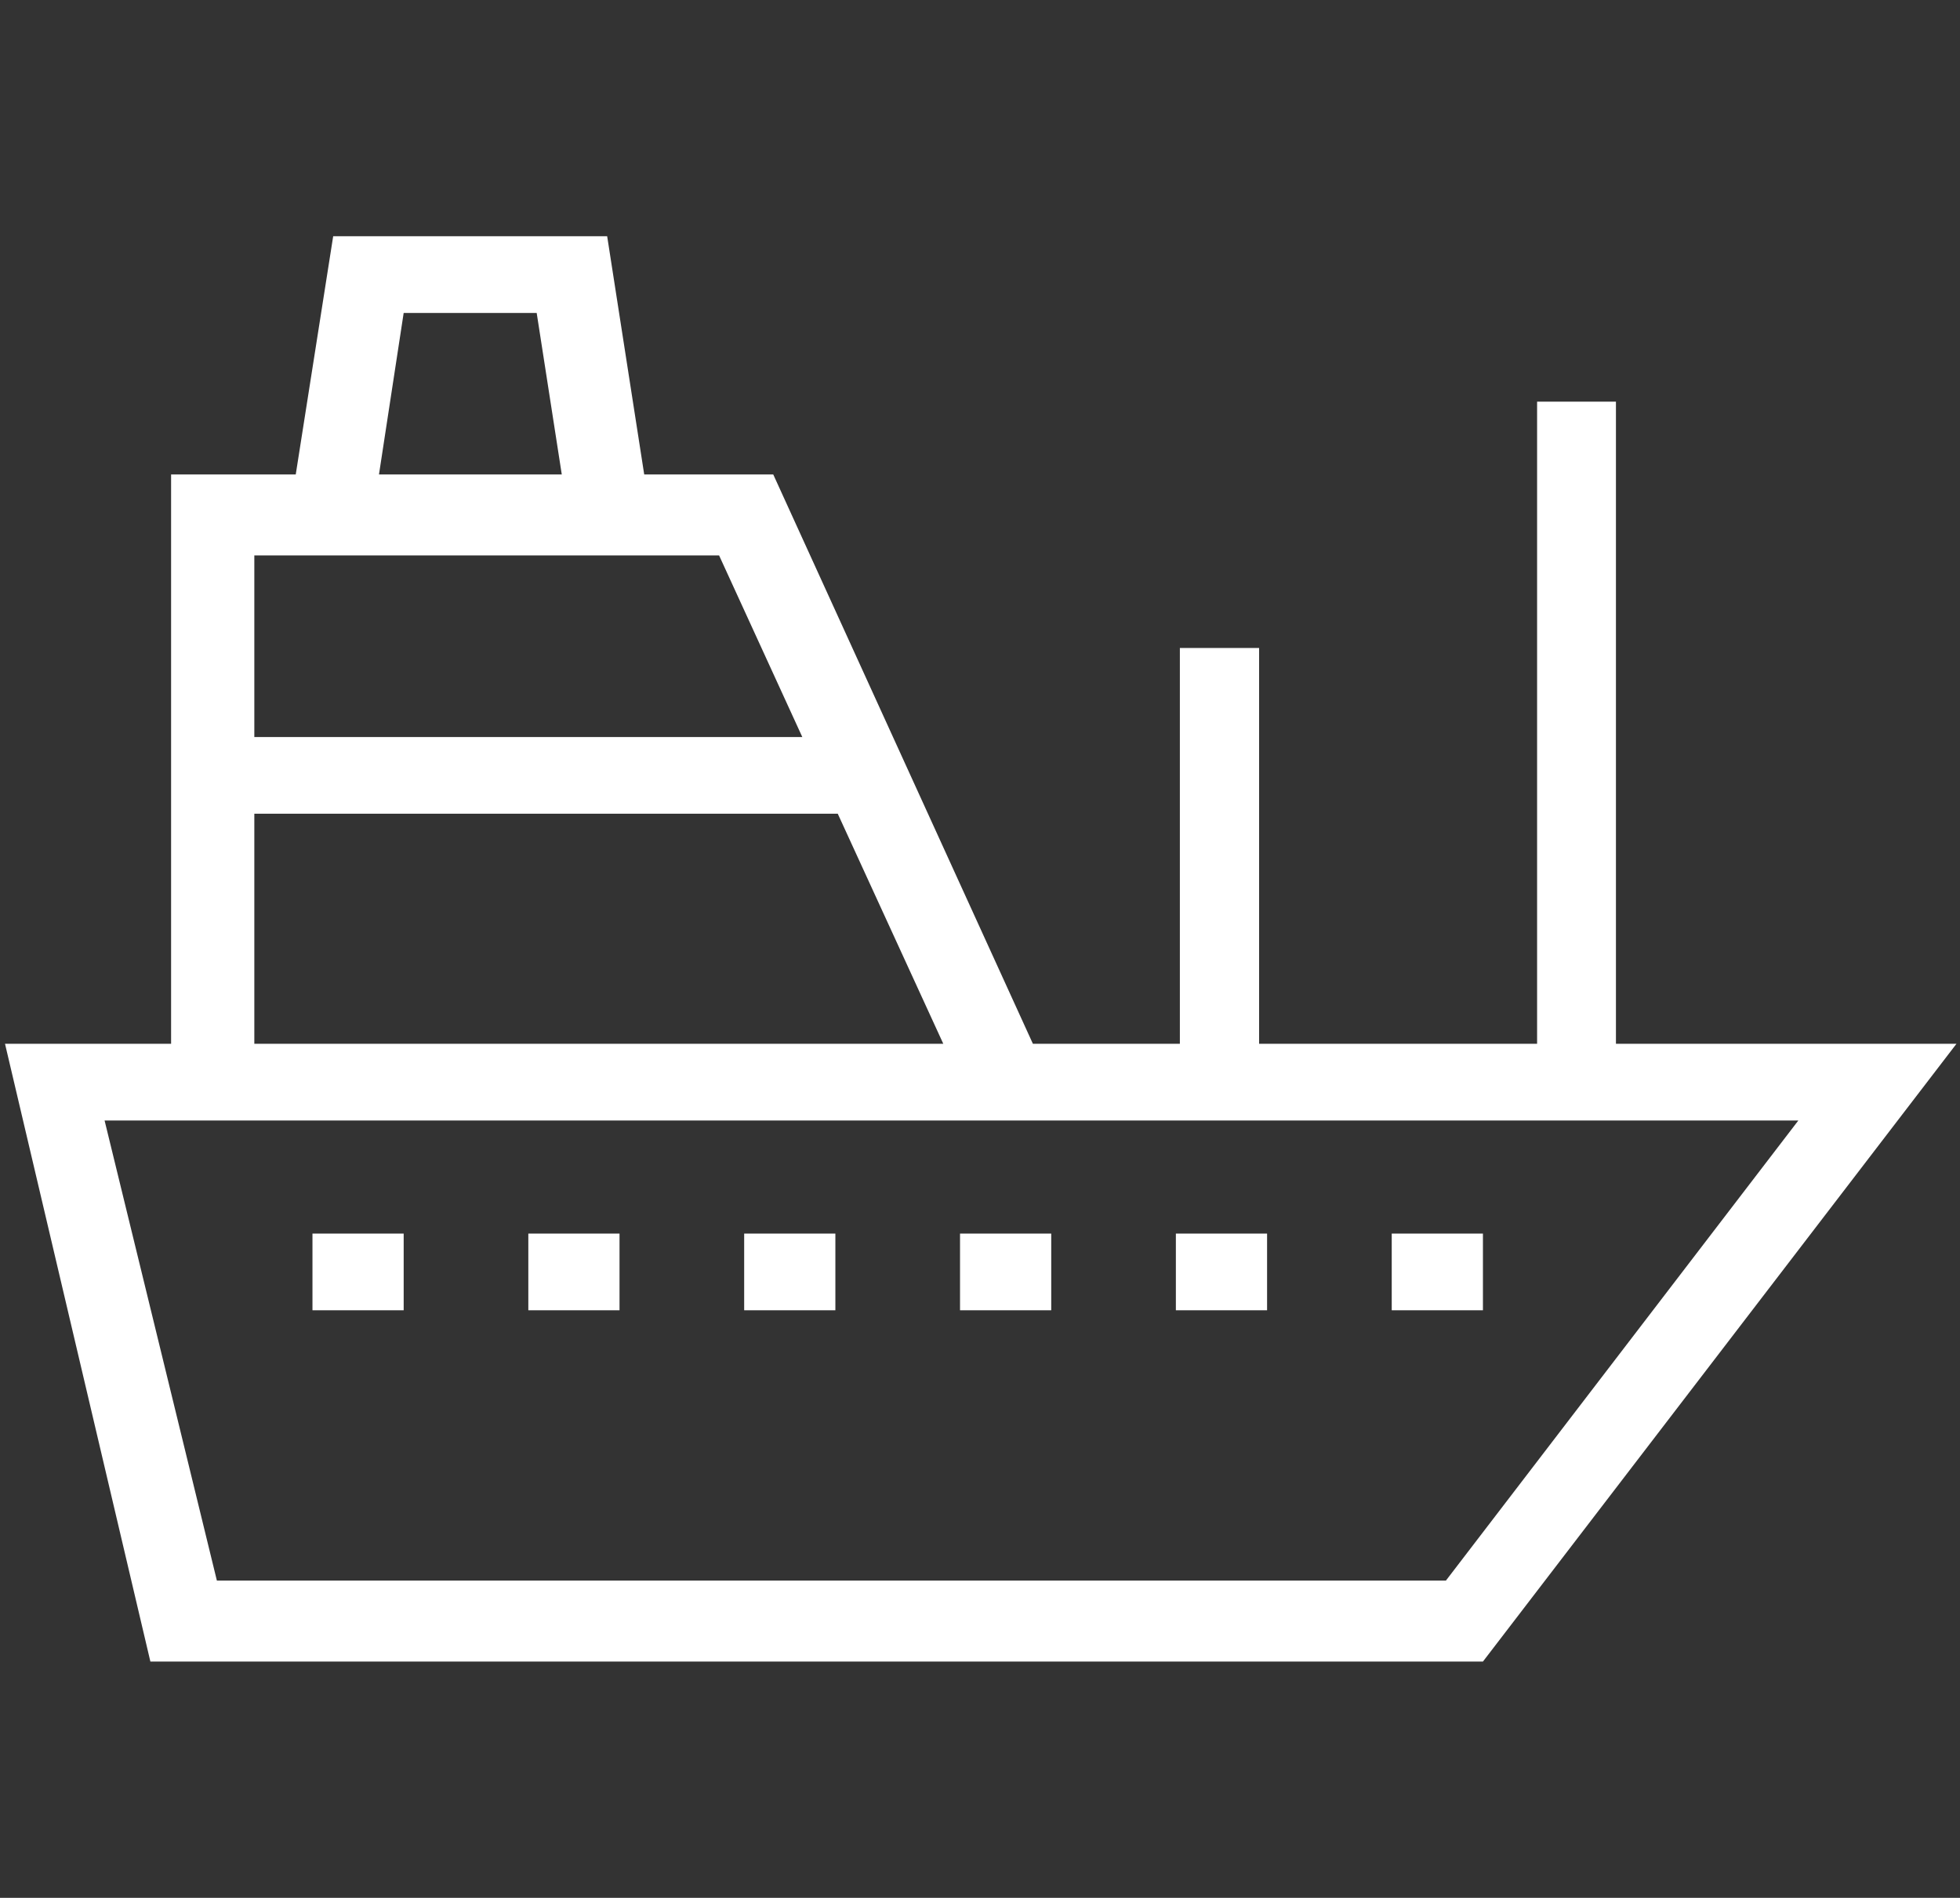 <svg width="284" height="275" viewBox="0 0 284 275" fill="none" xmlns="http://www.w3.org/2000/svg">
<rect x="0" y="0" width="284" height="275" fill="#333333" stroke="none"/>
<g clip-path="url(#clip0_8_236)">
<path d="M234.147 151.25V58.199H222.722V151.25H182.443V93.893H170.96V151.25H149.666L112.042 68.75H93.345L87.978 34.235H48.277L42.853 68.75H24.791V151.25H0.727L21.79 240.765H214.874L283.486 151.25H234.147ZM58.491 45.347H77.765L81.4 68.75H54.913L58.491 45.347ZM36.851 80.48H104.194L116.254 106.801H36.851V80.48ZM121.39 117.913L136.682 151.25H36.851V117.913H121.39ZM209.507 229.036H31.427L15.154 162.362H260.577L209.507 229.036Z" fill="white"/>
<path d="M58.491 178.75H45.276V189.862H58.491V178.75Z" fill="white"/>
<path d="M89.767 178.75H76.553V189.862H89.767V178.75Z" fill="white"/>
<path d="M121.044 178.75H107.829V189.862H121.044V178.75Z" fill="white"/>
<path d="M152.321 178.75H139.106V189.862H152.321V178.75Z" fill="white"/>
<path d="M183.597 178.75H170.382V189.862H183.597V178.75Z" fill="white"/>
<path d="M214.874 178.75H201.659V189.862H214.874V178.75Z" fill="white"/>
</g>
<defs>
<clipPath id="clip0_8_236">
<rect width="282.759" height="275" fill="white" transform="translate(0.727)"/>
</clipPath>
</defs>
</svg>
